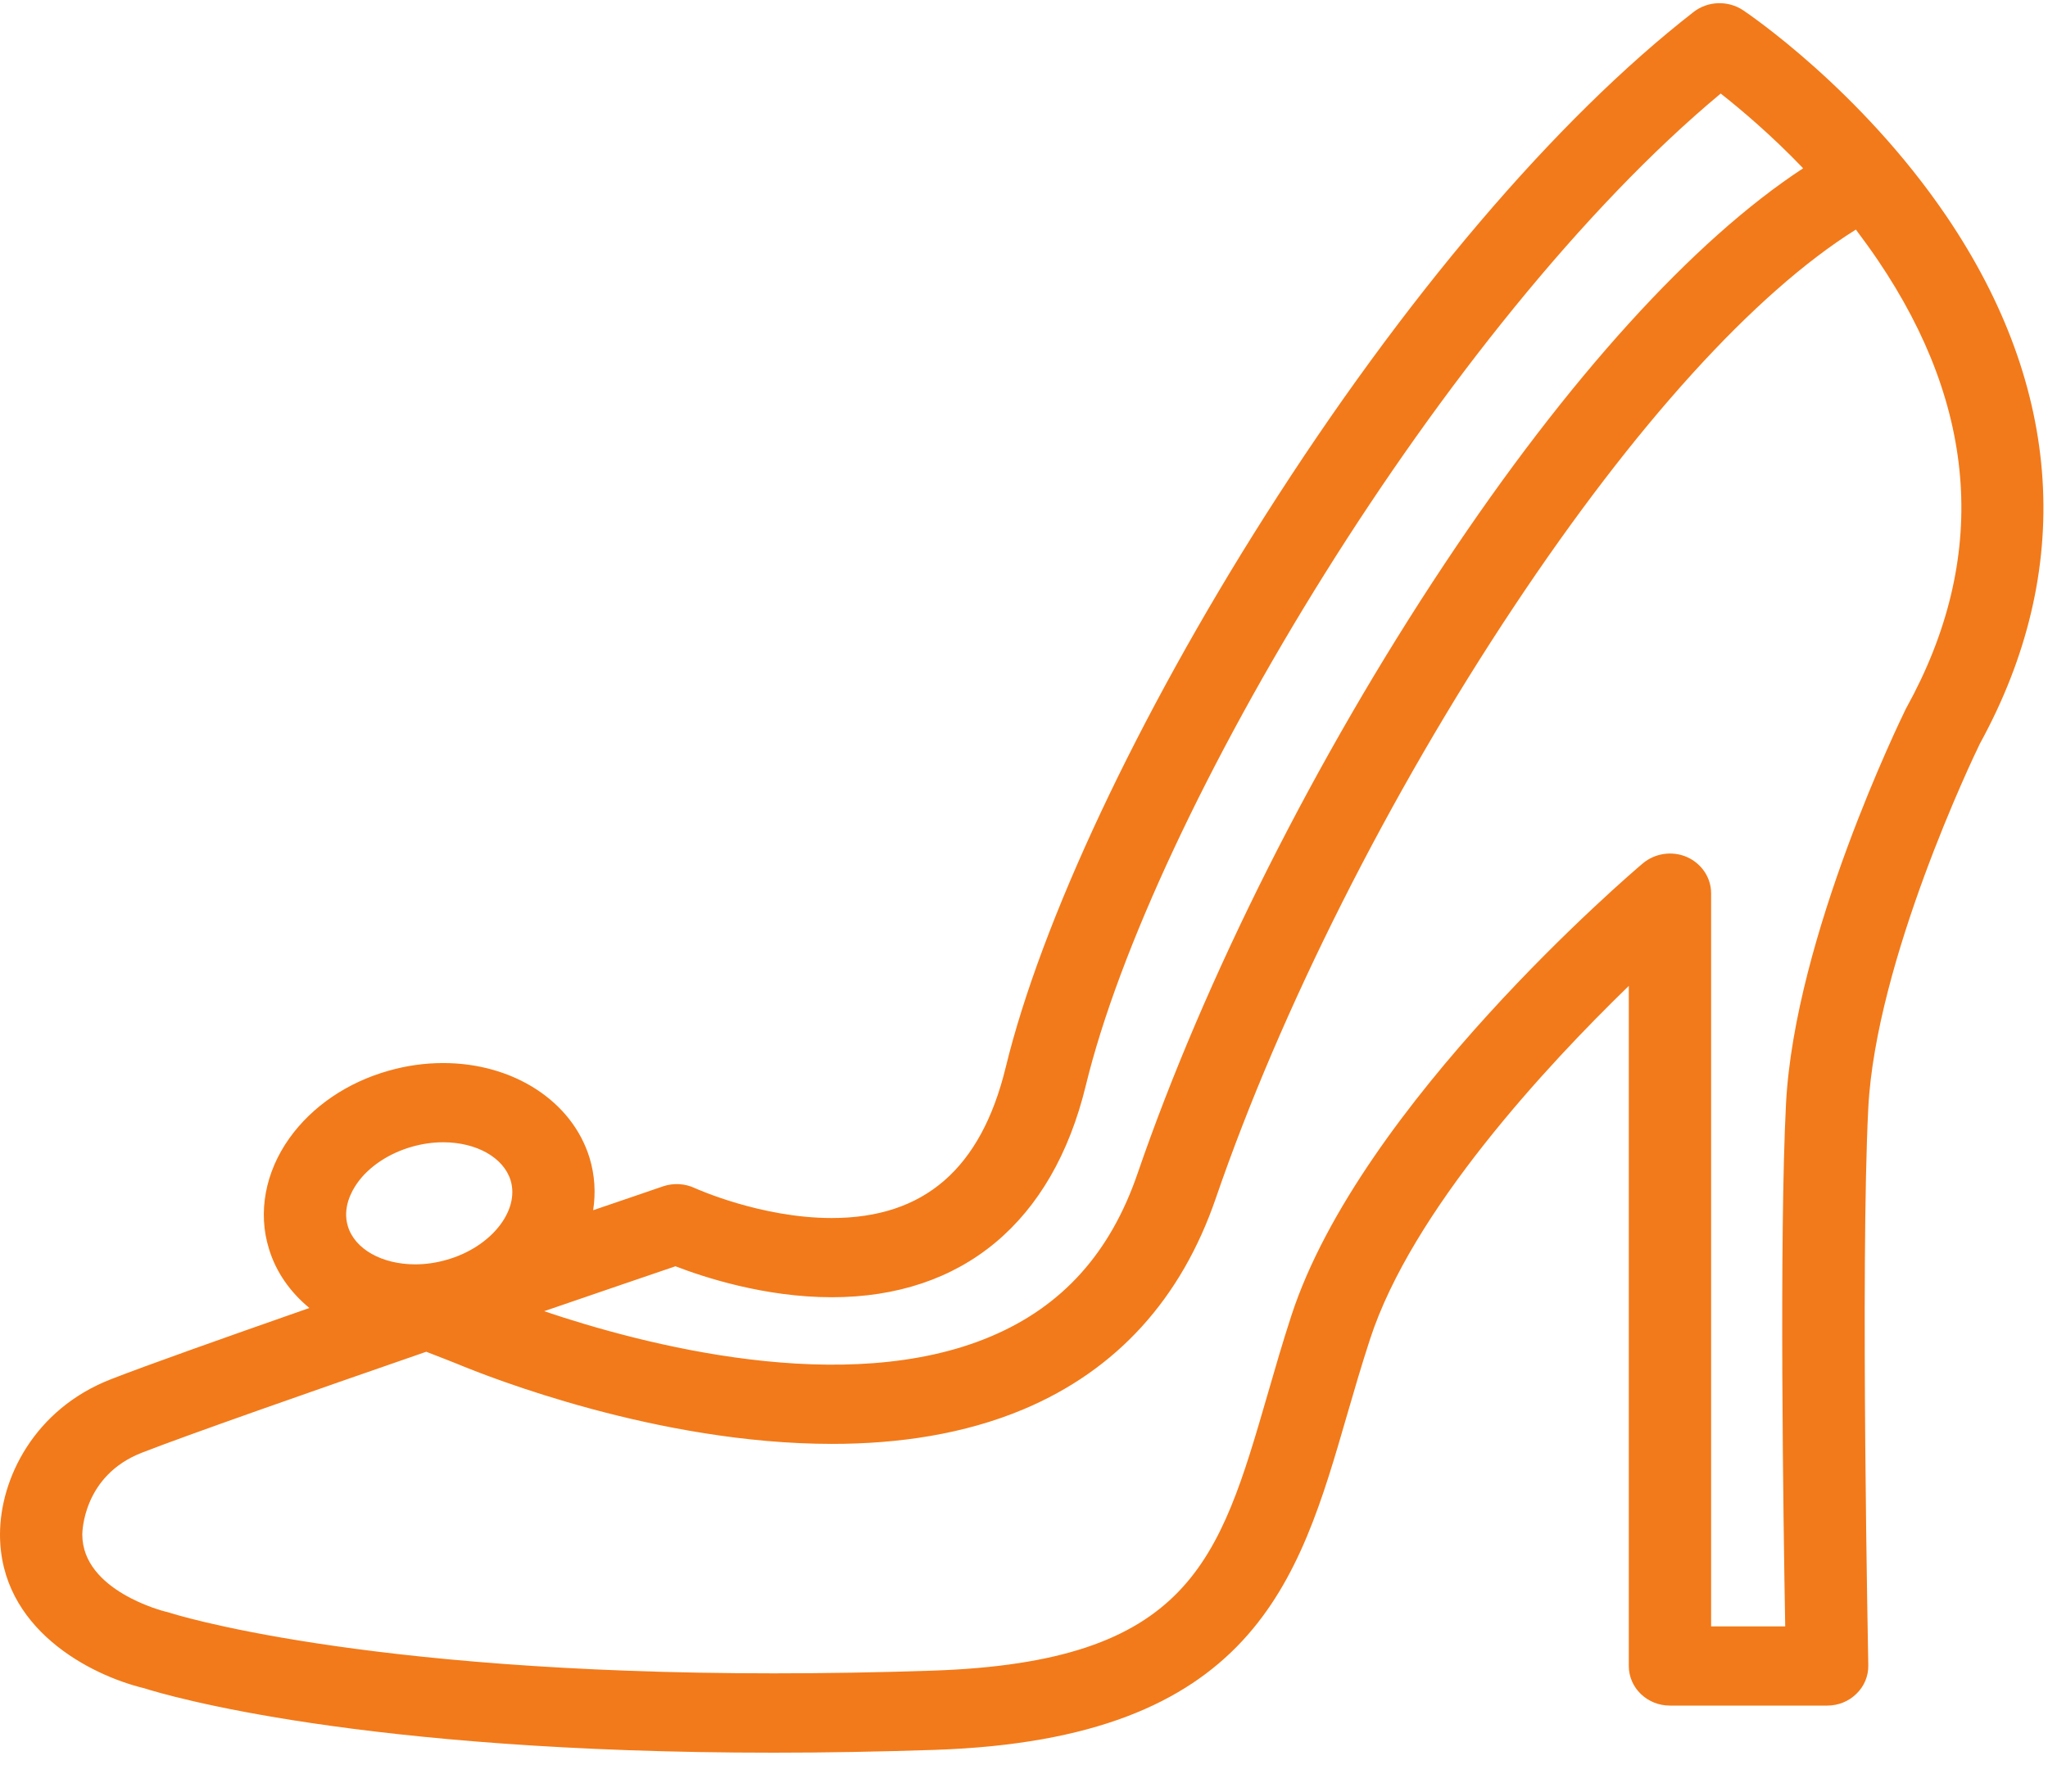 <?xml version="1.0" encoding="UTF-8"?>
<svg width="16px" height="14px" viewBox="0 0 16 14" version="1.1" xmlns="http://www.w3.org/2000/svg" xmlns:xlink="http://www.w3.org/1999/xlink">
    <!-- Generator: Sketch 40.3 (33839) - http://www.bohemiancoding.com/sketch -->
    <title>Capa_1</title>
    <desc>Created with Sketch.</desc>
    <defs></defs>
    <g id="Login-Sign-up" stroke="none" stroke-width="1" fill="none" fill-rule="evenodd">
        <g id="2_1---Sign-Up-" transform="translate(-747, -507)" fill="#F27A1A">
            <g id="bridal-shoe" transform="translate(747, 507)">
                <g id="Capa_1" transform="translate(0, 0)">
                    <path d="M15.468,5.811 C16.209,4.46 16.119,3.035 15.207,1.69 C14.534,0.698 13.655,0.105 13.618,0.08 C13.5,0.002 13.343,0.007 13.232,0.093 C12.152,0.933 10.963,2.331 9.883,4.031 C8.89,5.594 8.133,7.205 7.857,8.341 C7.664,9.133 7.22,9.518 6.498,9.518 L6.498,9.518 C5.942,9.518 5.433,9.286 5.428,9.284 C5.351,9.248 5.262,9.243 5.181,9.27 C5.148,9.282 4.941,9.352 4.634,9.457 C4.655,9.322 4.647,9.183 4.606,9.048 C4.47,8.605 4.011,8.307 3.462,8.307 C3.319,8.307 3.176,8.327 3.036,8.367 C2.713,8.458 2.438,8.646 2.261,8.894 C2.072,9.159 2.013,9.474 2.101,9.758 C2.156,9.941 2.268,10.098 2.417,10.221 C1.748,10.455 1.145,10.669 0.866,10.778 C0.268,11.011 0,11.555 0,11.991 C0,12.726 0.7,13.089 1.125,13.192 C1.305,13.249 2.809,13.696 6.045,13.696 C6.452,13.696 6.876,13.688 7.303,13.674 C9.789,13.591 10.146,12.362 10.523,11.06 C10.579,10.867 10.637,10.668 10.703,10.466 C11.03,9.461 12.077,8.333 12.725,7.704 L12.725,13.018 C12.725,13.19 12.869,13.328 13.046,13.328 L14.275,13.328 C14.361,13.328 14.444,13.295 14.504,13.235 C14.565,13.176 14.598,13.095 14.596,13.012 C14.596,12.981 14.533,9.896 14.596,8.658 C14.655,7.508 15.415,5.919 15.468,5.811 L15.468,5.811 Z M13.953,8.628 C13.9,9.663 13.932,11.881 13.947,12.709 L13.368,12.709 L13.368,6.98 C13.368,6.858 13.294,6.748 13.179,6.697 C13.064,6.647 12.929,6.667 12.834,6.747 C12.744,6.823 10.627,8.63 10.089,10.28 C10.02,10.491 9.961,10.696 9.904,10.893 C9.525,12.199 9.296,12.988 7.281,13.055 C6.861,13.069 6.445,13.076 6.045,13.076 C2.79,13.076 1.335,12.606 1.321,12.601 C1.311,12.598 1.301,12.595 1.29,12.593 C1.283,12.591 0.643,12.432 0.643,11.991 C0.643,11.972 0.649,11.531 1.108,11.352 C1.47,11.211 2.417,10.879 3.33,10.563 C3.395,10.588 3.554,10.65 3.57,10.657 C3.82,10.761 5.14,11.283 6.501,11.283 C7.013,11.283 7.531,11.209 8,11.011 C8.724,10.705 9.229,10.15 9.499,9.362 C10.004,7.892 10.852,6.208 11.826,4.743 C12.769,3.323 13.707,2.29 14.499,1.794 C14.556,1.87 14.613,1.948 14.668,2.029 C15.457,3.192 15.534,4.369 14.896,5.527 C14.893,5.531 14.891,5.535 14.889,5.54 C14.854,5.612 14.02,7.318 13.953,8.628 L13.953,8.628 Z M5.277,9.895 C5.497,9.98 5.973,10.137 6.498,10.137 L6.498,10.137 C7.519,10.137 8.224,9.55 8.483,8.482 C8.997,6.367 11.29,2.523 13.443,0.731 C13.599,0.854 13.835,1.052 14.087,1.315 C13.229,1.877 12.248,2.957 11.284,4.409 C10.282,5.916 9.409,7.651 8.888,9.168 C8.675,9.79 8.3,10.207 7.742,10.443 C6.604,10.925 5.021,10.506 4.251,10.246 C4.713,10.087 5.093,9.958 5.277,9.895 L5.277,9.895 Z M2.791,9.245 C2.883,9.115 3.039,9.012 3.218,8.961 C3.299,8.938 3.381,8.926 3.462,8.926 C3.723,8.926 3.934,9.046 3.989,9.223 C4.062,9.463 3.833,9.748 3.488,9.845 C3.408,9.868 3.325,9.88 3.244,9.88 C2.984,9.88 2.772,9.761 2.718,9.583 C2.674,9.44 2.745,9.31 2.791,9.245 L2.791,9.245 Z" id="Shape"></path>
                </g>
            </g>
        </g>
    </g>
</svg>